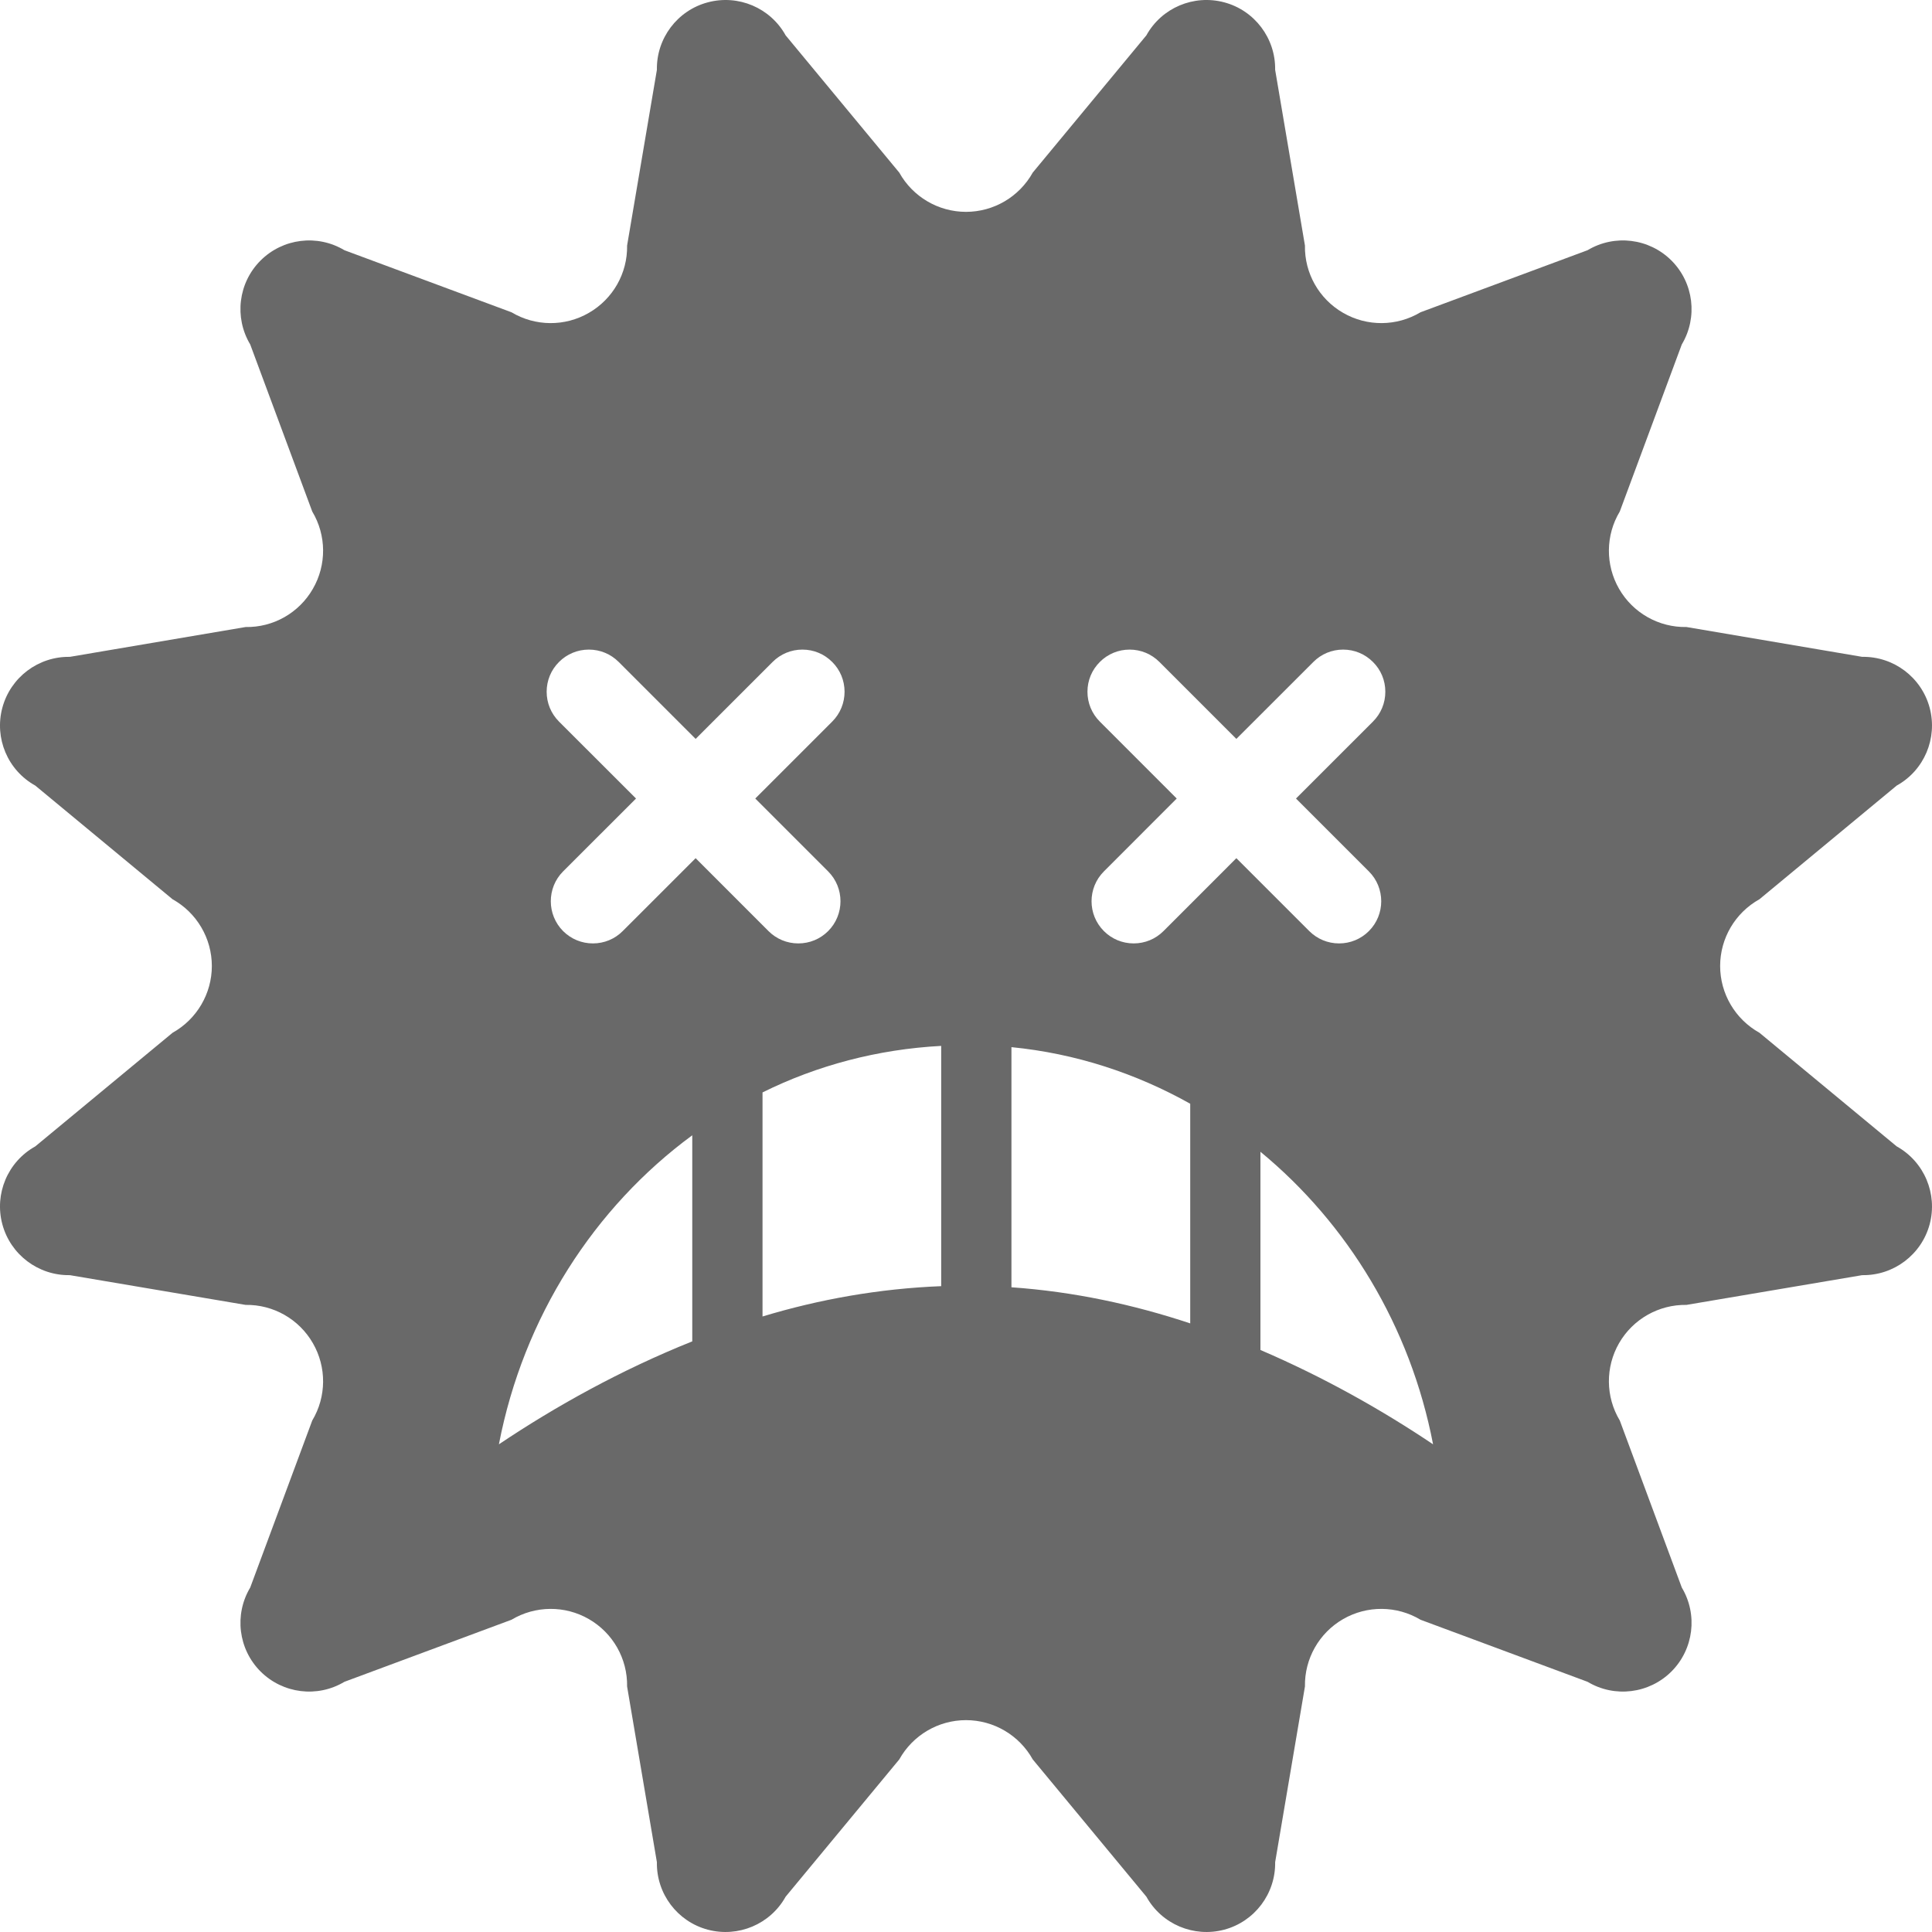 <!--?xml version="1.0" encoding="utf-8"?-->
<!-- Generator: Adobe Illustrator 18.1.1, SVG Export Plug-In . SVG Version: 6.00 Build 0)  -->

<svg version="1.1" id="_x32_" xmlns="http://www.w3.org/2000/svg" xmlns:xlink="http://www.w3.org/1999/xlink" x="0px" y="0px" viewBox="0 0 512 512" style="width: 32px; height: 32px; opacity: 1;" xml:space="preserve">
<style type="text/css">
	.st0{fill:#4B4B4B;}
</style>
<g>
	<path class="st0" d="M502.642,303.802l-36.373-30.11c-6.419-3.575-10.414-10.359-10.414-17.692c0-7.34,3.995-14.118,10.414-17.686
		l36.373-30.124c7.299-4.043,10.888-12.546,8.741-20.624c-2.167-8.064-9.534-13.63-17.882-13.494l-46.563-7.902
		c-7.34,0.135-14.185-3.731-17.862-10.109c-3.663-6.358-3.602-14.212,0.183-20.502l16.433-44.275
		c4.286-7.164,3.162-16.331-2.729-22.228c-5.904-5.911-15.086-7.042-22.249-2.742l-44.254,16.44
		c-6.297,3.771-14.164,3.839-20.522,0.155c-6.372-3.67-10.245-10.501-10.116-17.841l-7.895-46.563
		c0.136-8.342-5.437-15.736-13.487-17.882c-8.071-2.16-16.596,1.435-20.638,8.748l-30.11,36.366
		C270.11,52.149,263.346,56.144,256,56.144c-7.34,0-14.117-3.995-17.686-10.407l-30.11-36.366
		c-4.056-7.313-12.56-10.908-20.638-8.748c-8.064,2.146-13.63,9.54-13.481,17.882l-7.895,46.563
		c0.128,7.34-3.751,14.171-10.13,17.841c-6.344,3.684-14.212,3.616-20.515-0.155l-44.262-16.44
		c-7.164-4.3-16.332-3.169-22.242,2.742c-5.898,5.898-7.015,15.065-2.729,22.228l16.44,44.275c3.772,6.29,3.839,14.144,0.156,20.502
		c-3.67,6.378-10.502,10.244-17.828,10.109l-46.577,7.902c-8.342-0.136-15.722,5.43-17.882,13.494
		c-2.16,8.078,1.435,16.582,8.734,20.624l36.38,30.124c6.412,3.568,10.407,10.346,10.407,17.686c0,7.333-3.995,14.117-10.407,17.692
		l-36.38,30.11c-7.299,4.056-10.894,12.567-8.734,20.638c2.16,8.05,9.54,13.622,17.882,13.487l46.577,7.881
		c7.326-0.115,14.158,3.758,17.828,10.129c3.683,6.358,3.616,14.219-0.156,20.509l-16.44,44.268
		c-4.286,7.164-3.168,16.324,2.729,22.235c5.91,5.904,15.078,7.042,22.242,2.742l44.262-16.44
		c6.303-3.778,14.171-3.839,20.515-0.176c6.378,3.676,10.258,10.508,10.13,17.861l7.895,46.563
		c-0.149,8.348,5.416,15.729,13.481,17.882c8.077,2.146,16.582-1.442,20.638-8.741l30.11-36.373
		c3.569-6.419,10.346-10.414,17.686-10.414c7.346,0,14.111,3.994,17.692,10.414l30.11,36.373
		c4.042,7.298,12.567,10.887,20.638,8.741c8.05-2.153,13.623-9.534,13.487-17.882l7.895-46.563
		c-0.129-7.353,3.744-14.185,10.116-17.861c6.358-3.664,14.225-3.602,20.522,0.176l44.254,16.44
		c7.164,4.3,16.345,3.162,22.249-2.742c5.89-5.911,7.014-15.072,2.729-22.235l-16.433-44.268c-3.785-6.29-3.846-14.151-0.183-20.509
		c3.677-6.371,10.522-10.244,17.862-10.129l46.563-7.881c8.348,0.135,15.715-5.437,17.882-13.487
		C513.53,316.369,509.941,307.858,502.642,303.802z M183.456,355.477c-18.945,7.584-36.278,17.245-51.242,27.28
		c6.5-33.726,25.269-62.787,51.242-81.894V355.477z M184.35,227.427l-19.324,19.317c-2.099,2.106-4.902,3.27-7.895,3.27
		c-2.978,0-5.789-1.158-7.901-3.264c-4.347-4.367-4.347-11.456-0.014-15.81l19.338-19.324l-20.408-20.387
		c-2.119-2.12-3.277-4.936-3.277-7.929c0.007-2.979,1.171-5.782,3.284-7.881c2.106-2.106,4.909-3.27,7.902-3.27
		c2.992,0,5.796,1.165,7.908,3.278l20.387,20.387l20.394-20.387c2.113-2.113,4.916-3.278,7.902-3.278
		c2.992,0,5.796,1.165,7.901,3.284c2.1,2.086,3.264,4.889,3.271,7.868c0,2.993-1.158,5.81-3.277,7.929l-20.388,20.387l19.318,19.317
		c4.354,4.36,4.354,11.45,0,15.81c-2.112,2.113-4.922,3.27-7.909,3.27c-2.979,0-5.789-1.158-7.901-3.264L184.35,227.427z
		 M249.425,340.846c-16.426,0.643-32.311,3.487-47.349,8.036v-59.38c14.462-7.164,30.483-11.429,47.349-12.33V340.846z
		 M315.42,350.711c-14.998-4.983-30.875-8.416-47.376-9.567v-63.64c17.035,1.679,33.015,6.947,47.376,14.998V350.711z
		 M327.649,227.427l-19.311,19.317c-2.112,2.113-4.922,3.27-7.901,3.27c-2.986,0-5.789-1.165-7.895-3.27
		c-4.36-4.36-4.36-11.45,0-15.81l19.304-19.317l-20.38-20.387c-2.119-2.12-3.284-4.936-3.277-7.929c0-2.979,1.171-5.782,3.284-7.881
		c2.099-2.106,4.902-3.27,7.888-3.27c2.979,0,5.79,1.165,7.902,3.278l20.387,20.387l20.401-20.387
		c2.099-2.113,4.902-3.278,7.894-3.278c2.993,0,5.796,1.165,7.909,3.284c2.099,2.086,3.271,4.889,3.271,7.868
		c0.006,2.993-1.158,5.81-3.278,7.929l-20.394,20.387l19.317,19.317c4.36,4.36,4.36,11.45,0,15.81
		c-2.106,2.106-4.916,3.27-7.894,3.27c-2.979,0-5.789-1.158-7.902-3.27L327.649,227.427z M334.027,357.759V305.23
		c23.089,19.034,39.738,46.252,45.75,77.527C366.277,373.691,350.826,364.963,334.027,357.759z" style="fill: rgb(105, 105, 105);"></path>
</g>
</svg>
